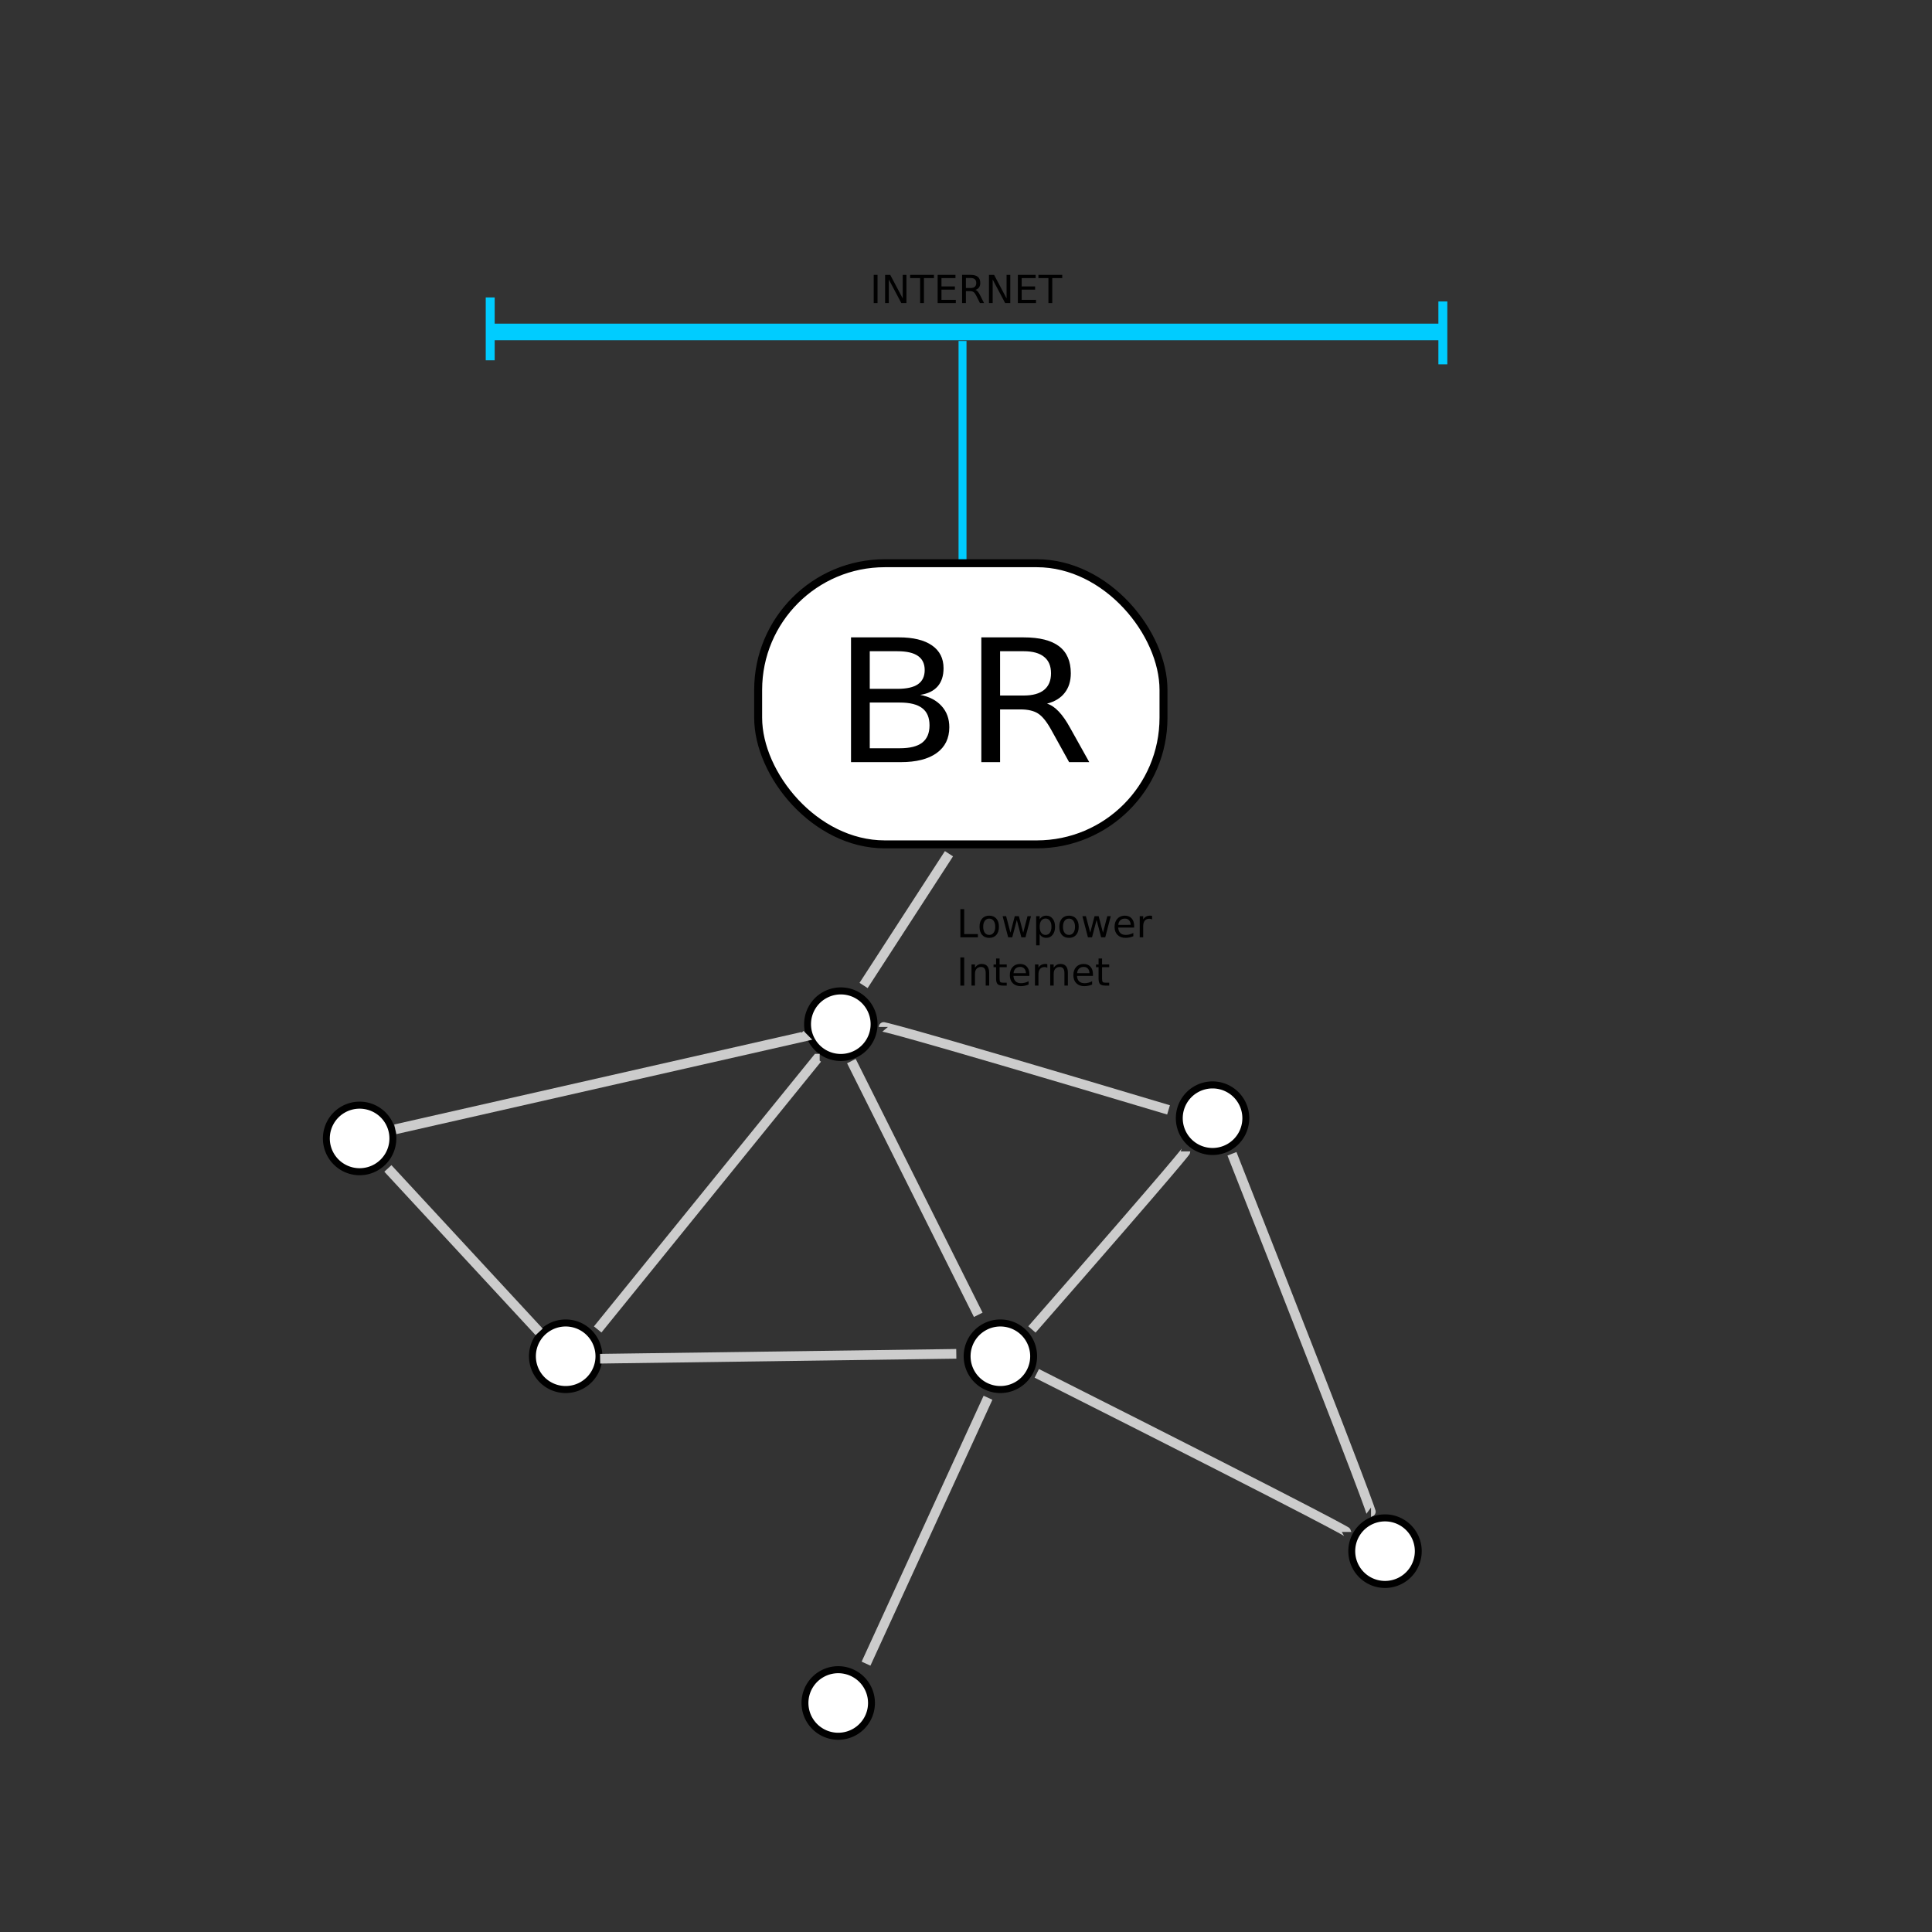 <?xml version="1.0" encoding="UTF-8" standalone="no"?>
<!-- Created with Inkscape (http://www.inkscape.org/) -->

<svg
   xmlns:dc="http://purl.org/dc/elements/1.1/"
   xmlns:cc="http://creativecommons.org/ns#"
   xmlns:rdf="http://www.w3.org/1999/02/22-rdf-syntax-ns#"
   xmlns:svg="http://www.w3.org/2000/svg"
   xmlns="http://www.w3.org/2000/svg"
   xmlns:sodipodi="http://sodipodi.sourceforge.net/DTD/sodipodi-0.dtd"
   xmlns:inkscape="http://www.inkscape.org/namespaces/inkscape"
   preserveAspectRatio="xMinYMin meet"
   viewBox="0 0 200 200"
   id="svg2"
   version="1.1"
   inkscape:version="0.48.3.1 r9886"
   sodipodi:docname="br.svg">
  <rect x="0" y="0" width="200" height="200" fill="#333333" stroke="none"/>
  <defs
     id="defs4">
    <marker
       inkscape:stockid="Arrow1Mend"
       orient="auto"
       refY="0.0"
       refX="0.0"
       id="Arrow1Mend"
       style="overflow:visible;">
      <path
         id="path3891"
         d="M 0.0,0.0 L 5.0,-5.0 L -12.5,0.0 L 5.0,5.0 L 0.0,0.0 z "
         style="fill-rule:evenodd;stroke:#000000;stroke-width:1.0pt;"
         transform="scale(0.4) rotate(180) translate(10,0)" />
    </marker>
    <marker
       inkscape:stockid="Arrow2Mend"
       orient="auto"
       refY="0.0"
       refX="0.0"
       id="Arrow2Mend"
       style="overflow:visible;">
      <path
         id="path3909"
         style="fill-rule:evenodd;stroke-width:0.625;stroke-linejoin:round;"
         d="M 8.719,4.034 L -2.207,0.016 L 8.719,-4.002 C 6.973,-1.63 6.983,1.616 8.719,4.034 z "
         transform="scale(0.6) rotate(180) translate(0,0)" />
    </marker>
    <inkscape:path-effect
       effect="skeletal"
       id="path-effect3106"
       is_visible="true"
       pattern="M 0,0 0,10 10,5 z"
       copytype="single_stretched"
       prop_scale="1"
       scale_y_rel="false"
       spacing="0"
       normal_offset="0"
       tang_offset="0"
       prop_units="false"
       vertical_pattern="false"
       fuse_tolerance="0" />
  </defs>
  <sodipodi:namedview
     id="base"
     pagecolor="#ffffff"
     bordercolor="#666666"
     borderopacity="1.0"
     inkscape:pageopacity="0.0"
     inkscape:pageshadow="2"
     inkscape:zoom="2.7871926"
     inkscape:cx="105.74103"
     inkscape:cy="106.43919"
     inkscape:document-units="px"
     inkscape:current-layer="layer1"
     showgrid="false"
     inkscape:window-width="1434"
     inkscape:window-height="869"
     inkscape:window-x="0"
     inkscape:window-y="25"
     inkscape:window-maximized="0" />
  <g
     inkscape:label="Layer 1"
     inkscape:groupmode="layer"
     id="layer1"
     transform="translate(0,-852.362)">
    <path
       style="fill:#00aad4;stroke:#00ccff;stroke-width:1.718px;stroke-linecap:butt;stroke-linejoin:miter;stroke-opacity:1"
       d="m 51.123,886.725 c 8.563,0 16.382,0 23.522,0 74.676,0 75.096,0 75.096,0"
       id="path2997"
       inkscape:connector-curvature="0"
       sodipodi:nodetypes="csc" />
    <path
       style="fill:none;stroke:#00ccff;stroke-width:0.925px;stroke-linecap:butt;stroke-linejoin:miter;stroke-opacity:1"
       d="m 50.746,883.154 0,6.506"
       id="path2999"
       inkscape:connector-curvature="0" />
    <path
       style="fill:none;stroke:#00ccff;stroke-width:0.925px;stroke-linecap:butt;stroke-linejoin:miter;stroke-opacity:1"
       d="m 149.364,883.57 0,6.506"
       id="path2999-9"
       inkscape:connector-curvature="0" />
    <path
       style="fill:#00aad4;stroke:#00ccff;stroke-width:0.824px;stroke-linecap:butt;stroke-linejoin:miter;stroke-opacity:1"
       d="m 99.641,910.413 c 0,-1.976 0,-3.78 0,-5.427 0,-17.23 0,-17.327 0,-17.327"
       id="path2997-3"
       inkscape:connector-curvature="0"
       sodipodi:nodetypes="csc" />
    <rect
       style="fill:#ffffff;stroke:#000000;stroke-width:0.824;stroke-opacity:1"
       id="rect3039"
       width="41.961"
       height="29.104"
       x="78.484"
       y="910.667"
       ry="13.111" />
    <g
       transform="scale(1.054,0.949)"
       style="font-size:18.669px;font-style:normal;font-weight:normal;line-height:125%;letter-spacing:0px;word-spacing:0px;fill:#000000;fill-opacity:1;stroke:none;font-family:Bitstream Vera Sans"
       id="text3041">
      <path
         d="m 85.424,974.805 0,4.986 2.953,0 c 0.991,0 1.723,-0.204 2.197,-0.611 0.48,-0.413 0.72,-1.042 0.72,-1.887 -1e-5,-0.851 -0.24,-1.477 -0.72,-1.878 -0.474,-0.407 -1.206,-0.611 -2.197,-0.611 l -2.953,0 m 0,-5.597 0,4.102 2.726,0 c 0.899,1e-5 1.568,-0.167 2.005,-0.501 0.444,-0.34 0.665,-0.857 0.665,-1.55 -9e-6,-0.687 -0.222,-1.2 -0.665,-1.541 -0.438,-0.34 -1.106,-0.51 -2.005,-0.51 l -2.726,0 m -1.841,-1.513 4.704,0 c 1.404,2e-5 2.486,0.292 3.245,0.875 0.76,0.583 1.139,1.413 1.139,2.489 -1.1e-5,0.833 -0.194,1.495 -0.583,1.987 -0.389,0.492 -0.96,0.799 -1.714,0.921 0.905,0.194 1.607,0.602 2.106,1.221 0.504,0.614 0.757,1.383 0.757,2.306 -1.1e-5,1.215 -0.413,2.154 -1.24,2.817 -0.826,0.662 -2.002,0.994 -3.528,0.994 l -4.886,0 0,-13.61"
         style=""
         id="path5500" />
      <path
         d="m 102.835,974.924 c 0.395,0.134 0.778,0.419 1.149,0.857 0.377,0.438 0.754,1.039 1.13,1.805 l 1.869,3.719 -1.978,0 -1.741,-3.491 c -0.45,-0.912 -0.887,-1.516 -1.313,-1.814 -0.419,-0.298 -0.994,-0.447 -1.723,-0.447 l -2.005,0 0,5.752 -1.841,0 0,-13.61 4.157,0 c 1.556,2e-5 2.716,0.325 3.482,0.975 0.766,0.65 1.149,1.632 1.149,2.944 -10e-6,0.857 -0.201,1.568 -0.602,2.133 -0.395,0.565 -0.972,0.957 -1.732,1.176 m -4.613,-5.716 0,4.831 2.315,0 c 0.887,10e-6 1.556,-0.204 2.005,-0.611 0.456,-0.413 0.684,-1.018 0.684,-1.814 -1e-5,-0.796 -0.228,-1.395 -0.684,-1.796 -0.45,-0.407 -1.118,-0.611 -2.005,-0.611 l -2.315,0"
         style=""
         id="path5502" />
    </g>
    <path
       sodipodi:type="arc"
       style="fill:#ffffff;stroke:#000000;stroke-opacity:1"
       id="path3045"
       sodipodi:cx="91.25"
       sodipodi:cy="107.23214"
       sodipodi:rx="4.8214288"
       sodipodi:ry="4.7321429"
       d="m 96.071,107.232 a 4.821,4.732 0 1 1 -9.643,0 4.821,4.732 0 1 1 9.643,0 z"
       transform="matrix(0.714,0,0,0.728,21.889,880.321)" />
    <path
       sodipodi:type="arc"
       style="fill:#ffffff;stroke:#000000;stroke-opacity:1"
       id="path3045-6"
       sodipodi:cx="91.25"
       sodipodi:cy="107.23214"
       sodipodi:rx="4.8214288"
       sodipodi:ry="4.7321429"
       d="m 96.071,107.232 a 4.821,4.732 0 1 1 -9.643,0 4.821,4.732 0 1 1 9.643,0 z"
       transform="matrix(0.714,0,0,0.728,60.371,890.053)" />
    <path
       sodipodi:type="arc"
       style="fill:#ffffff;stroke:#000000;stroke-opacity:1"
       id="path3045-1"
       sodipodi:cx="91.25"
       sodipodi:cy="107.23214"
       sodipodi:rx="4.8214288"
       sodipodi:ry="4.7321429"
       d="m 96.071,107.232 a 4.821,4.732 0 1 1 -9.643,0 4.821,4.732 0 1 1 9.643,0 z"
       transform="matrix(0.714,0,0,0.728,38.407,914.696)" />
    <path
       sodipodi:type="arc"
       style="fill:#ffffff;stroke:#000000;stroke-opacity:1"
       id="path3045-68"
       sodipodi:cx="91.25"
       sodipodi:cy="107.23214"
       sodipodi:rx="4.8214288"
       sodipodi:ry="4.7321429"
       d="m 96.071,107.232 a 4.821,4.732 0 1 1 -9.643,0 4.821,4.732 0 1 1 9.643,0 z"
       transform="matrix(0.714,0,0,0.728,-6.593,914.696)" />
    <path
       sodipodi:type="arc"
       style="fill:#ffffff;stroke:#000000;stroke-opacity:1"
       id="path3045-8"
       sodipodi:cx="91.25"
       sodipodi:cy="107.23214"
       sodipodi:rx="4.8214288"
       sodipodi:ry="4.7321429"
       d="m 96.071,107.232 a 4.821,4.732 0 1 1 -9.643,0 4.821,4.732 0 1 1 9.643,0 z"
       transform="matrix(0.714,0,0,0.728,78.225,934.873)" />
    <path
       sodipodi:type="arc"
       style="fill:#ffffff;stroke:#000000;stroke-opacity:1"
       id="path3045-11"
       sodipodi:cx="91.25"
       sodipodi:cy="107.23214"
       sodipodi:rx="4.8214288"
       sodipodi:ry="4.7321429"
       d="m 96.071,107.232 a 4.821,4.732 0 1 1 -9.643,0 4.821,4.732 0 1 1 9.643,0 z"
       transform="matrix(0.714,0,0,0.728,21.621,950.589)" />
    <path
       sodipodi:type="arc"
       style="fill:#ffffff;stroke:#000000;stroke-opacity:1"
       id="path3045-685"
       sodipodi:cx="91.25"
       sodipodi:cy="107.23214"
       sodipodi:rx="4.8214288"
       sodipodi:ry="4.7321429"
       d="m 96.071,107.232 a 4.821,4.732 0 1 1 -9.643,0 4.821,4.732 0 1 1 9.643,0 z"
       transform="matrix(0.714,0,0,0.728,-27.925,892.148)" />
    <path
       style="fill:none;stroke:#cccccc;stroke-width:1.021;stroke-linecap:butt;stroke-linejoin:miter;stroke-opacity:1;stroke-miterlimit:4;stroke-dasharray:none;marker-end:none"
       d="m 40.922,969.267 42.153,-9.569 -0.257,-0.259"
       id="path3108"
       inkscape:connector-curvature="0" />
    <path
       style="fill:none;stroke:#cccccc;stroke-width:1px;stroke-linecap:butt;stroke-linejoin:miter;stroke-opacity:1"
       d="m 40.154,120.956 c 15.657,16.92 15.657,16.92 15.657,16.92"
       id="path5430"
       inkscape:connector-curvature="0"
       transform="translate(0,852.362)" />
    <path
       style="fill:none;stroke:#cccccc;stroke-width:1px;stroke-linecap:butt;stroke-linejoin:miter;stroke-opacity:1"
       d="m 61.872,137.623 c 22.728,-28.032 22.728,-28.032 22.728,-28.032 l 0.253,0"
       id="path5452"
       inkscape:connector-curvature="0"
       transform="translate(0,852.362)" />
    <path
       style="fill:none;stroke:#cccccc;stroke-width:1px;stroke-linecap:butt;stroke-linejoin:miter;stroke-opacity:1"
       d="m 88.136,109.844 c 13.132,26.264 13.132,26.264 13.132,26.264"
       id="path5454"
       inkscape:connector-curvature="0"
       transform="translate(0,852.362)" />
    <path
       style="fill:none;stroke:#cccccc;stroke-width:1px;stroke-linecap:butt;stroke-linejoin:miter;stroke-opacity:1"
       d="M 62.124,140.654 C 98.995,140.148 98.995,140.148 98.995,140.148"
       id="path5456"
       inkscape:connector-curvature="0"
       transform="translate(0,852.362)" />
    <path
       style="fill:#cccccc;stroke:#cccccc;stroke-width:1px;stroke-linecap:butt;stroke-linejoin:miter;stroke-opacity:1"
       d="M 89.398,102.015 C 98.237,88.378 98.237,88.378 98.237,88.378"
       id="path5458"
       inkscape:connector-curvature="0"
       transform="translate(0,852.362)" />
    <path
       style="fill:none;stroke:#cccccc;stroke-width:1px;stroke-linecap:butt;stroke-linejoin:miter;stroke-opacity:1"
       d="m 120.966,114.895 c -29.547,-8.839 -29.547,-8.586 -29.547,-8.586"
       id="path5460"
       inkscape:connector-curvature="0"
       transform="translate(0,852.362)" />
    <path
       style="fill:none;stroke:#cccccc;stroke-width:1px;stroke-linecap:butt;stroke-linejoin:miter;stroke-opacity:1"
       d="m 106.824,137.623 c 15.91,-18.183 15.91,-18.435 15.91,-18.435"
       id="path5462"
       inkscape:connector-curvature="0"
       transform="translate(0,852.362)" />
    <path
       style="fill:none;stroke:#cccccc;stroke-width:1px;stroke-linecap:butt;stroke-linejoin:miter;stroke-opacity:1"
       d="m 127.532,119.44 c 14.647,37.123 14.395,37.123 14.395,37.123"
       id="path5464"
       inkscape:connector-curvature="0"
       transform="translate(0,852.362)" />
    <path
       style="fill:none;stroke:#cccccc;stroke-width:1px;stroke-linecap:butt;stroke-linejoin:miter;stroke-opacity:1"
       d="m 107.329,142.169 c 32.072,16.162 32.072,16.415 32.072,16.415"
       id="path5466"
       inkscape:connector-curvature="0"
       transform="translate(0,852.362)" />
    <path
       style="fill:none;stroke:#cccccc;stroke-width:1px;stroke-linecap:butt;stroke-linejoin:miter;stroke-opacity:1"
       d="M 102.278,144.694 C 89.651,172.221 89.651,172.221 89.651,172.221"
       id="path5468"
       inkscape:connector-curvature="0"
       transform="translate(0,852.362)" />
    <g
       style="font-size:4px;font-style:normal;font-weight:normal;line-height:125%;letter-spacing:0px;word-spacing:0px;fill:#000000;fill-opacity:1;stroke:none;font-family:Bitstream Vera Sans"
       id="text5470">
      <path
         d="m 90.447,880.818 0.395,0 0,2.916 -0.395,0 0,-2.916"
         style=""
         id="path5550" />
      <path
         d="m 91.627,880.818 0.531,0 1.293,2.439 0,-2.439 0.383,0 0,2.916 -0.531,0 -1.293,-2.439 0,2.439 -0.383,0 0,-2.916"
         style=""
         id="path5552" />
      <path
         d="m 94.215,880.818 2.467,0 0,0.332 -1.035,0 0,2.584 -0.396,0 0,-2.584 -1.035,0 0,-0.332"
         style=""
         id="path5554" />
      <path
         d="m 97.065,880.818 1.844,0 0,0.332 -1.449,0 0,0.863 1.389,0 0,0.332 -1.389,0 0,1.057 1.484,0 0,0.332 -1.879,0 0,-2.916"
         style=""
         id="path5556" />
      <path
         d="m 100.979,882.367 c 0.085,0.029 0.167,0.09 0.246,0.184 0.081,0.094 0.161,0.223 0.242,0.387 l 0.4,0.797 -0.424,0 -0.373,-0.748 c -0.096,-0.195 -0.19,-0.325 -0.281,-0.389 -0.09,-0.064 -0.213,-0.096 -0.369,-0.096 l -0.43,0 0,1.232 -0.395,0 0,-2.916 0.891,0 c 0.333,0 0.582,0.07 0.746,0.209 0.164,0.139 0.246,0.35 0.246,0.631 0,0.184 -0.043,0.336 -0.129,0.457 -0.085,0.121 -0.208,0.205 -0.371,0.252 m -0.988,-1.225 0,1.035 0.496,0 c 0.19,0 0.333,-0.044 0.43,-0.131 0.098,-0.088 0.146,-0.218 0.146,-0.389 0,-0.171 -0.049,-0.299 -0.146,-0.385 -0.096,-0.087 -0.24,-0.131 -0.43,-0.131 l -0.496,0"
         style=""
         id="path5558" />
      <path
         d="m 102.377,880.818 0.531,0 1.293,2.439 0,-2.439 0.383,0 0,2.916 -0.531,0 -1.293,-2.439 0,2.439 -0.383,0 0,-2.916"
         style=""
         id="path5560" />
      <path
         d="m 105.369,880.818 1.844,0 0,0.332 -1.449,0 0,0.863 1.389,0 0,0.332 -1.389,0 0,1.057 1.484,0 0,0.332 -1.879,0 0,-2.916"
         style=""
         id="path5562" />
      <path
         d="m 107.496,880.818 2.467,0 0,0.332 -1.035,0 0,2.584 -0.396,0 0,-2.584 -1.035,0 0,-0.332"
         style=""
         id="path5564" />
    </g>
    <g
       style="font-size:4px;font-style:normal;font-weight:normal;line-height:125%;letter-spacing:0px;word-spacing:0px;fill:#000000;fill-opacity:1;stroke:none;font-family:Bitstream Vera Sans"
       id="text5474">
      <path
         d="m 99.417,946.475 0.395,0 0,2.584 1.42,0 0,0.332 -1.814,0 0,-2.916"
         style=""
         id="path5517" />
      <path
         d="m 102.405,947.456 c -0.193,0 -0.345,0.075 -0.457,0.227 -0.112,0.15 -0.168,0.355 -0.168,0.617 -1e-5,0.262 0.055,0.468 0.166,0.619 0.112,0.15 0.265,0.225 0.459,0.225 0.191,0 0.343,-0.075 0.455,-0.227 0.112,-0.151 0.168,-0.357 0.168,-0.617 0,-0.259 -0.056,-0.464 -0.168,-0.615 -0.112,-0.152 -0.264,-0.229 -0.455,-0.229 m 0,-0.305 c 0.312,0 0.558,0.102 0.736,0.305 0.178,0.203 0.268,0.484 0.268,0.844 0,0.358 -0.089,0.639 -0.268,0.844 -0.178,0.203 -0.424,0.305 -0.736,0.305 -0.314,0 -0.56,-0.102 -0.738,-0.305 -0.177,-0.204 -0.266,-0.486 -0.266,-0.844 0,-0.359 0.088,-0.641 0.266,-0.844 0.178,-0.203 0.424,-0.305 0.738,-0.305"
         style=""
         id="path5519" />
      <path
         d="m 103.794,947.204 0.359,0 0.449,1.707 0.447,-1.707 0.424,0 0.449,1.707 0.447,-1.707 0.359,0 -0.572,2.188 -0.424,0 -0.471,-1.793 -0.473,1.793 -0.424,0 -0.572,-2.188"
         style=""
         id="path5521" />
      <path
         d="m 107.624,949.063 0,1.16 -0.361,0 0,-3.02 0.361,0 0,0.332 c 0.075,-0.13 0.171,-0.227 0.285,-0.289 0.116,-0.064 0.254,-0.096 0.414,-0.096 0.266,0 0.481,0.105 0.646,0.316 0.167,0.211 0.25,0.488 0.25,0.832 0,0.344 -0.083,0.621 -0.25,0.832 -0.165,0.211 -0.381,0.316 -0.646,0.316 -0.16,0 -0.298,-0.031 -0.414,-0.094 -0.115,-0.064 -0.21,-0.161 -0.285,-0.291 m 1.223,-0.764 c 0,-0.264 -0.055,-0.471 -0.164,-0.621 -0.108,-0.151 -0.257,-0.227 -0.447,-0.227 -0.19,0 -0.34,0.075 -0.449,0.227 -0.108,0.15 -0.162,0.357 -0.162,0.621 -1e-5,0.264 0.054,0.472 0.162,0.623 0.109,0.15 0.259,0.225 0.449,0.225 0.19,0 0.339,-0.075 0.447,-0.225 0.109,-0.151 0.164,-0.359 0.164,-0.623"
         style=""
         id="path5523" />
      <path
         d="m 110.663,947.456 c -0.193,0 -0.345,0.075 -0.457,0.227 -0.112,0.15 -0.168,0.355 -0.168,0.617 0,0.262 0.055,0.468 0.166,0.619 0.112,0.15 0.265,0.225 0.459,0.225 0.191,0 0.343,-0.075 0.455,-0.227 0.112,-0.151 0.168,-0.357 0.168,-0.617 0,-0.259 -0.056,-0.464 -0.168,-0.615 -0.112,-0.152 -0.264,-0.229 -0.455,-0.229 m 0,-0.305 c 0.312,0 0.558,0.102 0.736,0.305 0.178,0.203 0.268,0.484 0.268,0.844 0,0.358 -0.089,0.639 -0.268,0.844 -0.178,0.203 -0.424,0.305 -0.736,0.305 -0.314,0 -0.56,-0.102 -0.738,-0.305 -0.177,-0.204 -0.266,-0.486 -0.266,-0.844 0,-0.359 0.088,-0.641 0.266,-0.844 0.178,-0.203 0.424,-0.305 0.738,-0.305"
         style=""
         id="path5525" />
      <path
         d="m 112.052,947.204 0.359,0 0.449,1.707 0.447,-1.707 0.424,0 0.449,1.707 0.447,-1.707 0.359,0 -0.572,2.188 -0.424,0 -0.471,-1.793 -0.473,1.793 -0.424,0 -0.572,-2.188"
         style=""
         id="path5527" />
      <path
         d="m 117.405,948.208 0,0.176 -1.652,0 c 0.016,0.247 0.09,0.436 0.223,0.566 0.134,0.129 0.32,0.193 0.559,0.193 0.138,0 0.271,-0.017 0.4,-0.051 0.13,-0.034 0.259,-0.085 0.387,-0.152 l 0,0.34 c -0.129,0.055 -0.261,0.096 -0.396,0.125 -0.135,0.029 -0.273,0.043 -0.412,0.043 -0.349,0 -0.626,-0.102 -0.83,-0.305 -0.203,-0.203 -0.305,-0.478 -0.305,-0.824 0,-0.358 0.096,-0.642 0.289,-0.852 0.194,-0.211 0.455,-0.316 0.783,-0.316 0.294,0 0.527,0.095 0.697,0.285 0.172,0.189 0.258,0.446 0.258,0.771 m -0.359,-0.105 c -0.003,-0.197 -0.058,-0.354 -0.166,-0.471 -0.107,-0.117 -0.249,-0.176 -0.426,-0.176 -0.201,0 -0.361,0.057 -0.482,0.17 -0.12,0.113 -0.189,0.273 -0.207,0.479 l 1.281,-0.002"
         style=""
         id="path5529" />
      <path
         d="m 119.263,947.54 c -0.04,-0.023 -0.085,-0.04 -0.133,-0.051 -0.047,-0.012 -0.099,-0.018 -0.156,-0.018 -0.203,0 -0.359,0.066 -0.469,0.199 -0.108,0.132 -0.162,0.321 -0.162,0.568 l 0,1.152 -0.361,0 0,-2.188 0.361,0 0,0.34 c 0.075,-0.133 0.174,-0.231 0.295,-0.295 0.121,-0.065 0.268,-0.098 0.441,-0.098 0.025,0 0.052,0.002 0.082,0.006 0.03,0.003 0.063,0.007 0.1,0.014 l 0.002,0.369"
         style=""
         id="path5531" />
      <path
         d="m 99.417,951.475 0.395,0 0,2.916 -0.395,0 0,-2.916"
         style=""
         id="path5533" />
      <path
         d="m 102.399,953.071 0,1.32 -0.359,0 0,-1.309 c 0,-0.207 -0.04,-0.362 -0.121,-0.465 -0.081,-0.103 -0.202,-0.154 -0.363,-0.154 -0.194,0 -0.347,0.062 -0.459,0.186 -0.112,0.124 -0.168,0.292 -0.168,0.506 l 0,1.236 -0.361,0 0,-2.188 0.361,0 0,0.34 c 0.086,-0.132 0.187,-0.23 0.303,-0.295 0.117,-0.065 0.252,-0.098 0.404,-0.098 0.251,0 0.441,0.078 0.57,0.234 0.129,0.155 0.193,0.383 0.193,0.686"
         style=""
         id="path5535" />
      <path
         d="m 103.476,951.583 0,0.621 0.74,0 0,0.279 -0.74,0 0,1.188 c 0,0.178 0.024,0.293 0.072,0.344 0.05,0.051 0.149,0.076 0.299,0.076 l 0.369,0 0,0.301 -0.369,0 c -0.277,0 -0.469,-0.051 -0.574,-0.154 -0.105,-0.104 -0.158,-0.293 -0.158,-0.566 l 0,-1.188 -0.264,0 0,-0.279 0.264,0 0,-0.621 0.361,0"
         style=""
         id="path5537" />
      <path
         d="m 106.561,953.208 0,0.176 -1.652,0 c 0.016,0.247 0.09,0.436 0.223,0.566 0.134,0.129 0.32,0.193 0.559,0.193 0.138,0 0.271,-0.017 0.4,-0.051 0.13,-0.034 0.259,-0.085 0.387,-0.152 l 0,0.34 c -0.129,0.055 -0.261,0.096 -0.396,0.125 -0.135,0.029 -0.273,0.043 -0.412,0.043 -0.349,0 -0.626,-0.102 -0.83,-0.305 -0.203,-0.203 -0.305,-0.478 -0.305,-0.824 0,-0.358 0.096,-0.642 0.289,-0.852 0.194,-0.211 0.455,-0.316 0.783,-0.316 0.294,0 0.527,0.095 0.697,0.285 0.172,0.189 0.258,0.446 0.258,0.771 m -0.359,-0.105 c -0.003,-0.197 -0.058,-0.354 -0.166,-0.471 -0.107,-0.117 -0.249,-0.176 -0.426,-0.176 -0.201,0 -0.361,0.057 -0.482,0.17 -0.12,0.113 -0.189,0.273 -0.207,0.479 l 1.281,-0.002"
         style=""
         id="path5539" />
      <path
         d="m 108.419,952.54 c -0.04,-0.023 -0.085,-0.04 -0.133,-0.051 -0.047,-0.012 -0.099,-0.018 -0.156,-0.018 -0.203,0 -0.359,0.066 -0.469,0.199 -0.108,0.132 -0.162,0.321 -0.162,0.568 l 0,1.152 -0.361,0 0,-2.188 0.361,0 0,0.34 c 0.075,-0.133 0.174,-0.231 0.295,-0.295 0.121,-0.065 0.268,-0.098 0.441,-0.098 0.025,0 0.052,0.002 0.082,0.006 0.03,0.003 0.063,0.007 0.1,0.014 l 0.002,0.369"
         style=""
         id="path5541" />
      <path
         d="m 110.548,953.071 0,1.32 -0.359,0 0,-1.309 c 0,-0.207 -0.04,-0.362 -0.121,-0.465 -0.081,-0.103 -0.202,-0.154 -0.363,-0.154 -0.194,0 -0.347,0.062 -0.459,0.186 -0.112,0.124 -0.168,0.292 -0.168,0.506 l 0,1.236 -0.361,0 0,-2.188 0.361,0 0,0.34 c 0.086,-0.132 0.187,-0.23 0.303,-0.295 0.117,-0.065 0.252,-0.098 0.404,-0.098 0.251,0 0.441,0.078 0.57,0.234 0.129,0.155 0.193,0.383 0.193,0.686"
         style=""
         id="path5543" />
      <path
         d="m 113.14,953.208 0,0.176 -1.652,0 c 0.016,0.247 0.09,0.436 0.223,0.566 0.134,0.129 0.32,0.193 0.559,0.193 0.138,0 0.271,-0.017 0.4,-0.051 0.13,-0.034 0.259,-0.085 0.387,-0.152 l 0,0.34 c -0.129,0.055 -0.261,0.096 -0.396,0.125 -0.135,0.029 -0.273,0.043 -0.412,0.043 -0.349,0 -0.626,-0.102 -0.83,-0.305 -0.203,-0.203 -0.305,-0.478 -0.305,-0.824 0,-0.358 0.096,-0.642 0.289,-0.852 0.194,-0.211 0.455,-0.316 0.783,-0.316 0.294,0 0.527,0.095 0.697,0.285 0.172,0.189 0.258,0.446 0.258,0.771 m -0.359,-0.105 c -0.003,-0.197 -0.058,-0.354 -0.166,-0.471 -0.107,-0.117 -0.249,-0.176 -0.426,-0.176 -0.201,0 -0.361,0.057 -0.482,0.17 -0.12,0.113 -0.189,0.273 -0.207,0.479 l 1.281,-0.002"
         style=""
         id="path5545" />
      <path
         d="m 114.085,951.583 0,0.621 0.74,0 0,0.279 -0.74,0 0,1.188 c 0,0.178 0.024,0.293 0.072,0.344 0.05,0.051 0.149,0.076 0.299,0.076 l 0.369,0 0,0.301 -0.369,0 c -0.277,0 -0.469,-0.051 -0.574,-0.154 -0.105,-0.104 -0.158,-0.293 -0.158,-0.566 l 0,-1.188 -0.264,0 0,-0.279 0.264,0 0,-0.621 0.361,0"
         style=""
         id="path5547" />
    </g>
  </g>
</svg>
